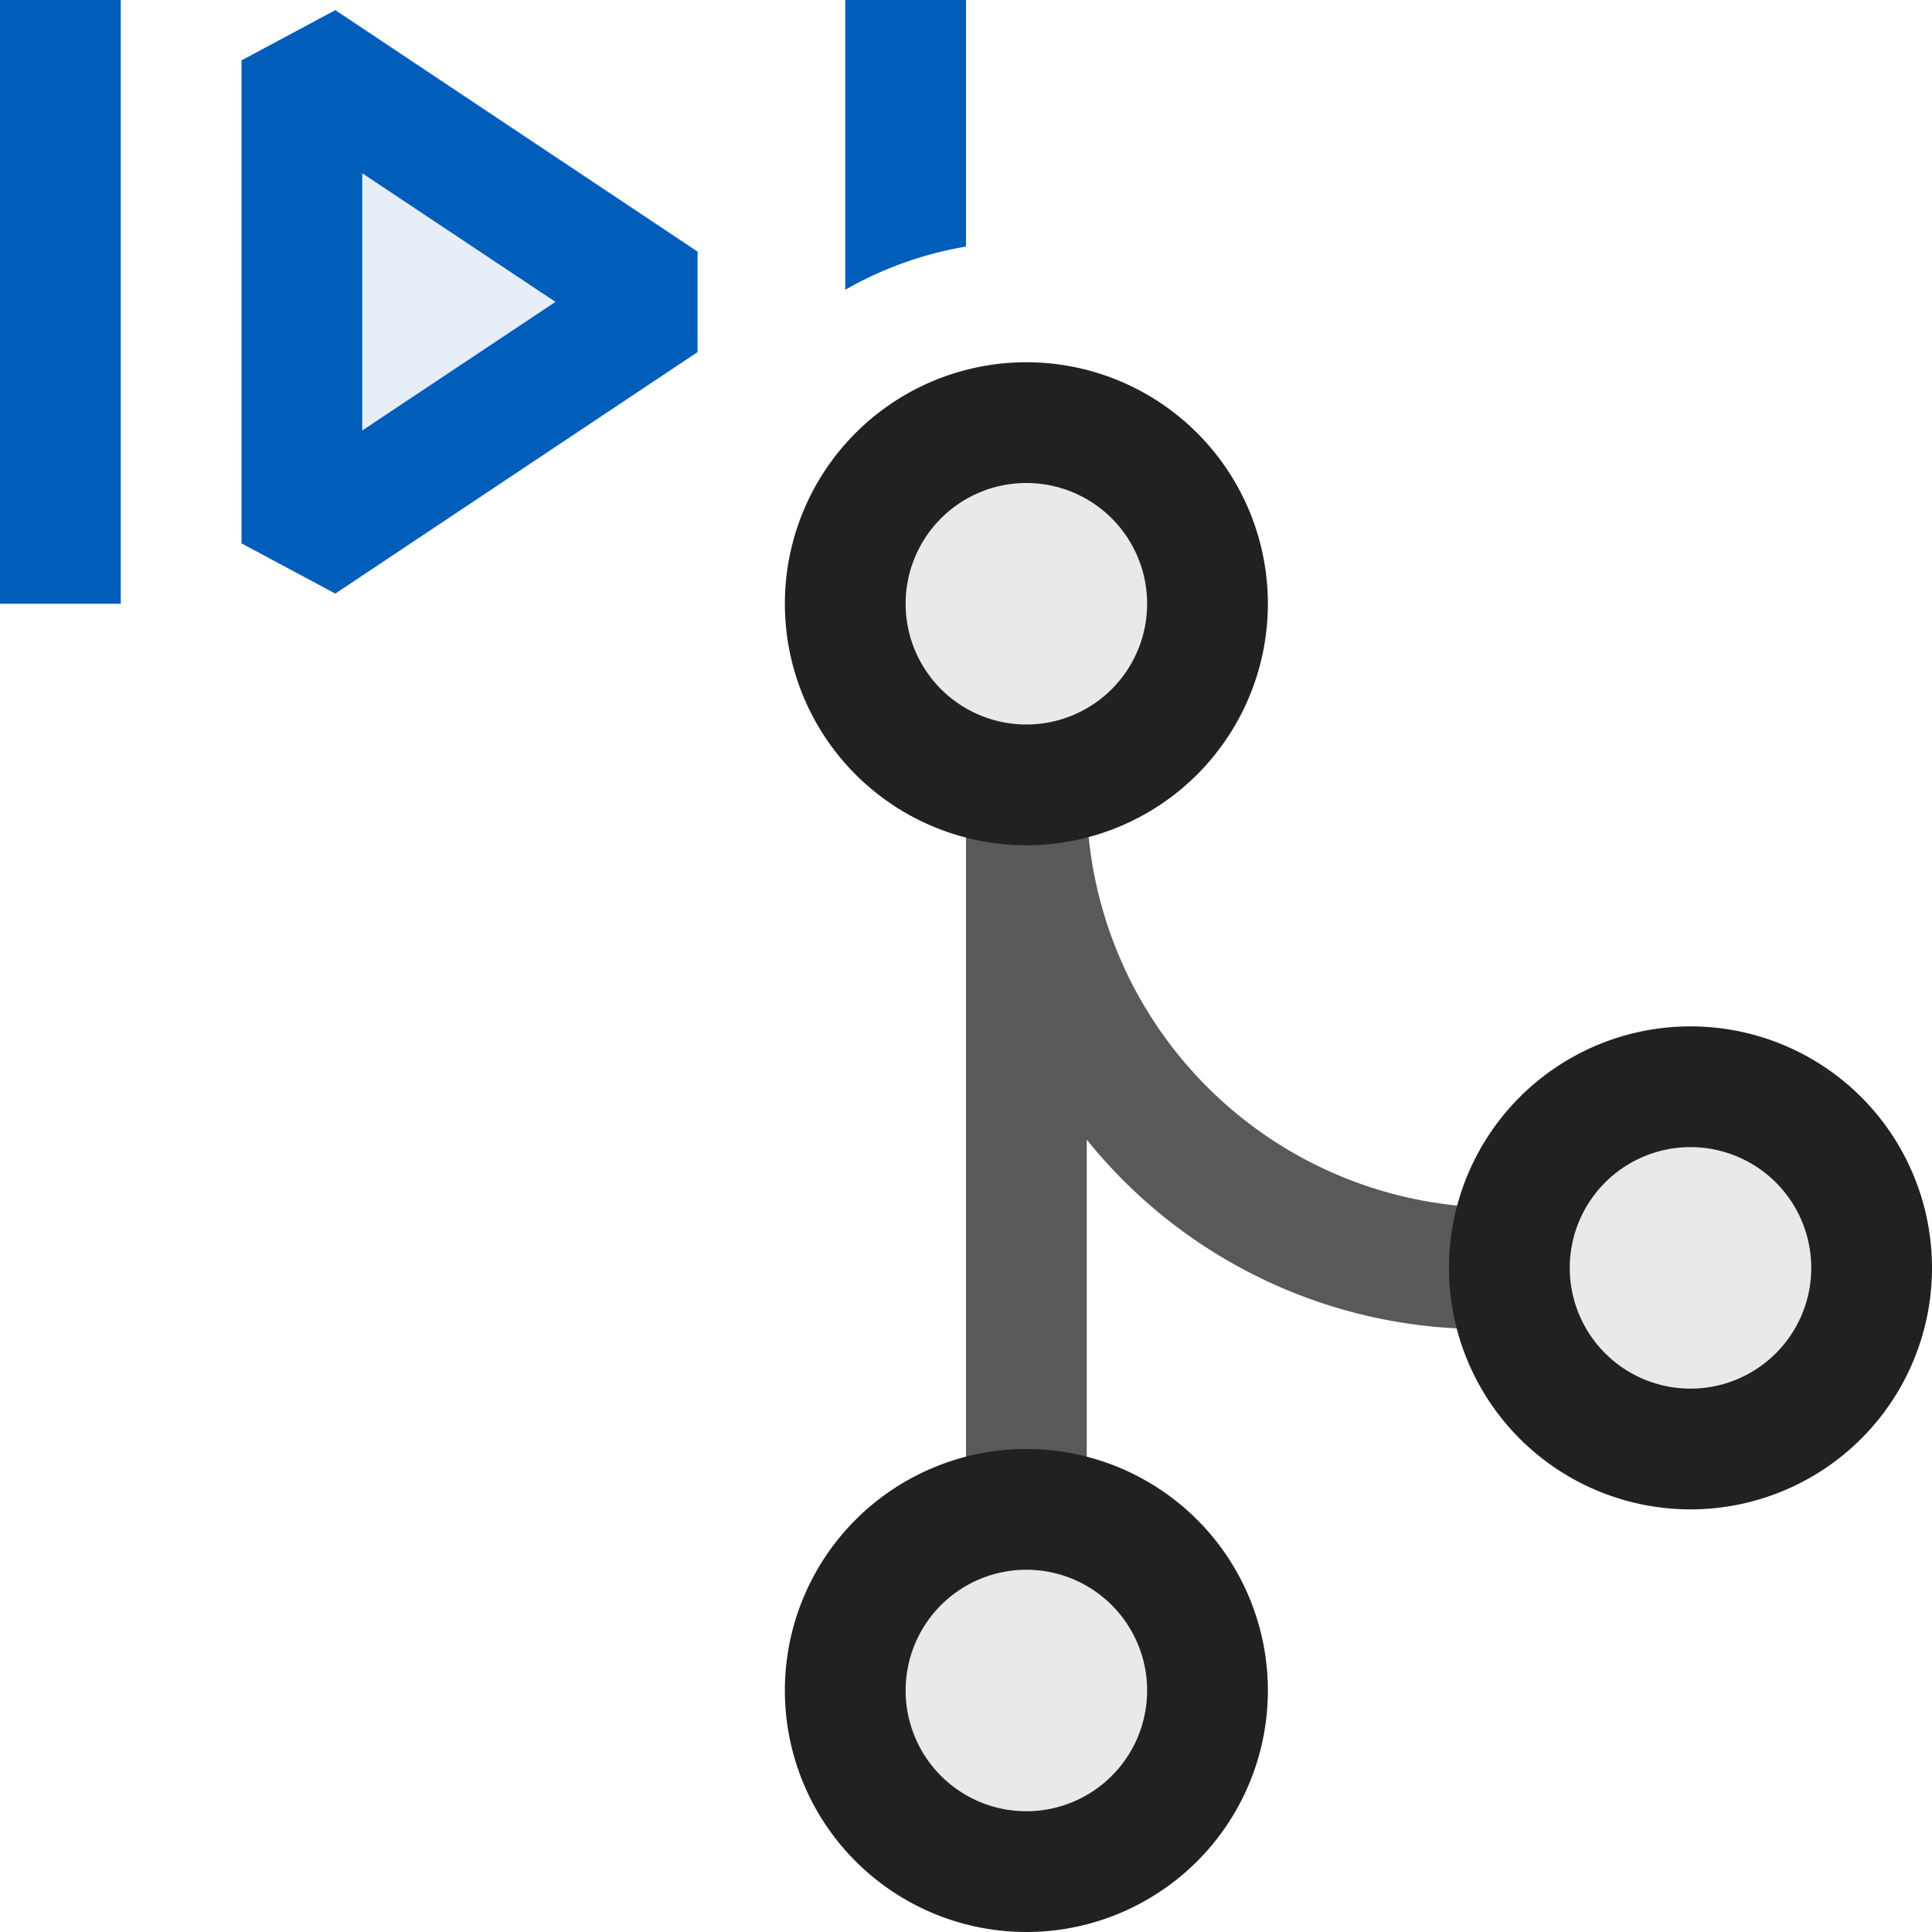 <svg xmlns="http://www.w3.org/2000/svg" viewBox="0 0 16 16">
  <defs>
    <style>.canvas{fill: none; opacity: 0;}.light-defaultgrey{fill: #212121; opacity: 1;}.light-defaultgrey-10{fill: #212121; opacity: 0.1;}.light-blue-10{fill: #005dba; opacity: 0.1;}.light-blue{fill: #005dba; opacity: 1;}.cls-1{opacity:0.75;}</style>
  </defs>
  <title>IconLightAutoMergeAll</title>
  <g id="canvas" class="canvas">
    <path class="canvas" d="M16,16H0V0H16Z" />
  </g>
  <g id="level-1">
    <g class="cls-1">
      <path class="light-defaultgrey" d="M12.5,10v1A4.2,4.2,0,0,1,9,9.438V12.5H8v-6H9A3.411,3.411,0,0,0,12.5,10Z" />
    </g>
    <path class="light-defaultgrey-10" d="M10,5A1.5,1.5,0,1,1,8.5,3.5,1.5,1.5,0,0,1,10,5Zm0,9a1.5,1.5,0,1,1-1.5-1.5A1.5,1.5,0,0,1,10,14Zm5.5-3.5A1.5,1.5,0,1,1,14,9,1.5,1.5,0,0,1,15.5,10.5Z" />
    <path class="light-defaultgrey" d="M8.5,3a2,2,0,1,0,2,2A2,2,0,0,0,8.5,3Zm0,3a1,1,0,1,1,1-1A1,1,0,0,1,8.5,6Zm0,6a2,2,0,1,0,2,2A2,2,0,0,0,8.5,12Zm0,3a1,1,0,1,1,1-1A1,1,0,0,1,8.5,15ZM14,8.5a2,2,0,1,0,2,2A2,2,0,0,0,14,8.5Zm0,3a1,1,0,1,1,1-1A1,1,0,0,1,14,11.5Z" />
    <path class="light-blue-10" d="M5.5,2.5l-3,2V.5Z" />
    <path class="light-blue" d="M7,2.4V0H8V2.042A3.014,3.014,0,0,0,7,2.4Z" />
    <path class="light-blue" d="M5.777,2.084l-3-2L2,.5v4l.777.416,3-2ZM3,3.565V1.435L4.6,2.5Z" />
    <path class="light-blue" d="M0,0H1V5H0Z" />
  </g>
</svg>
